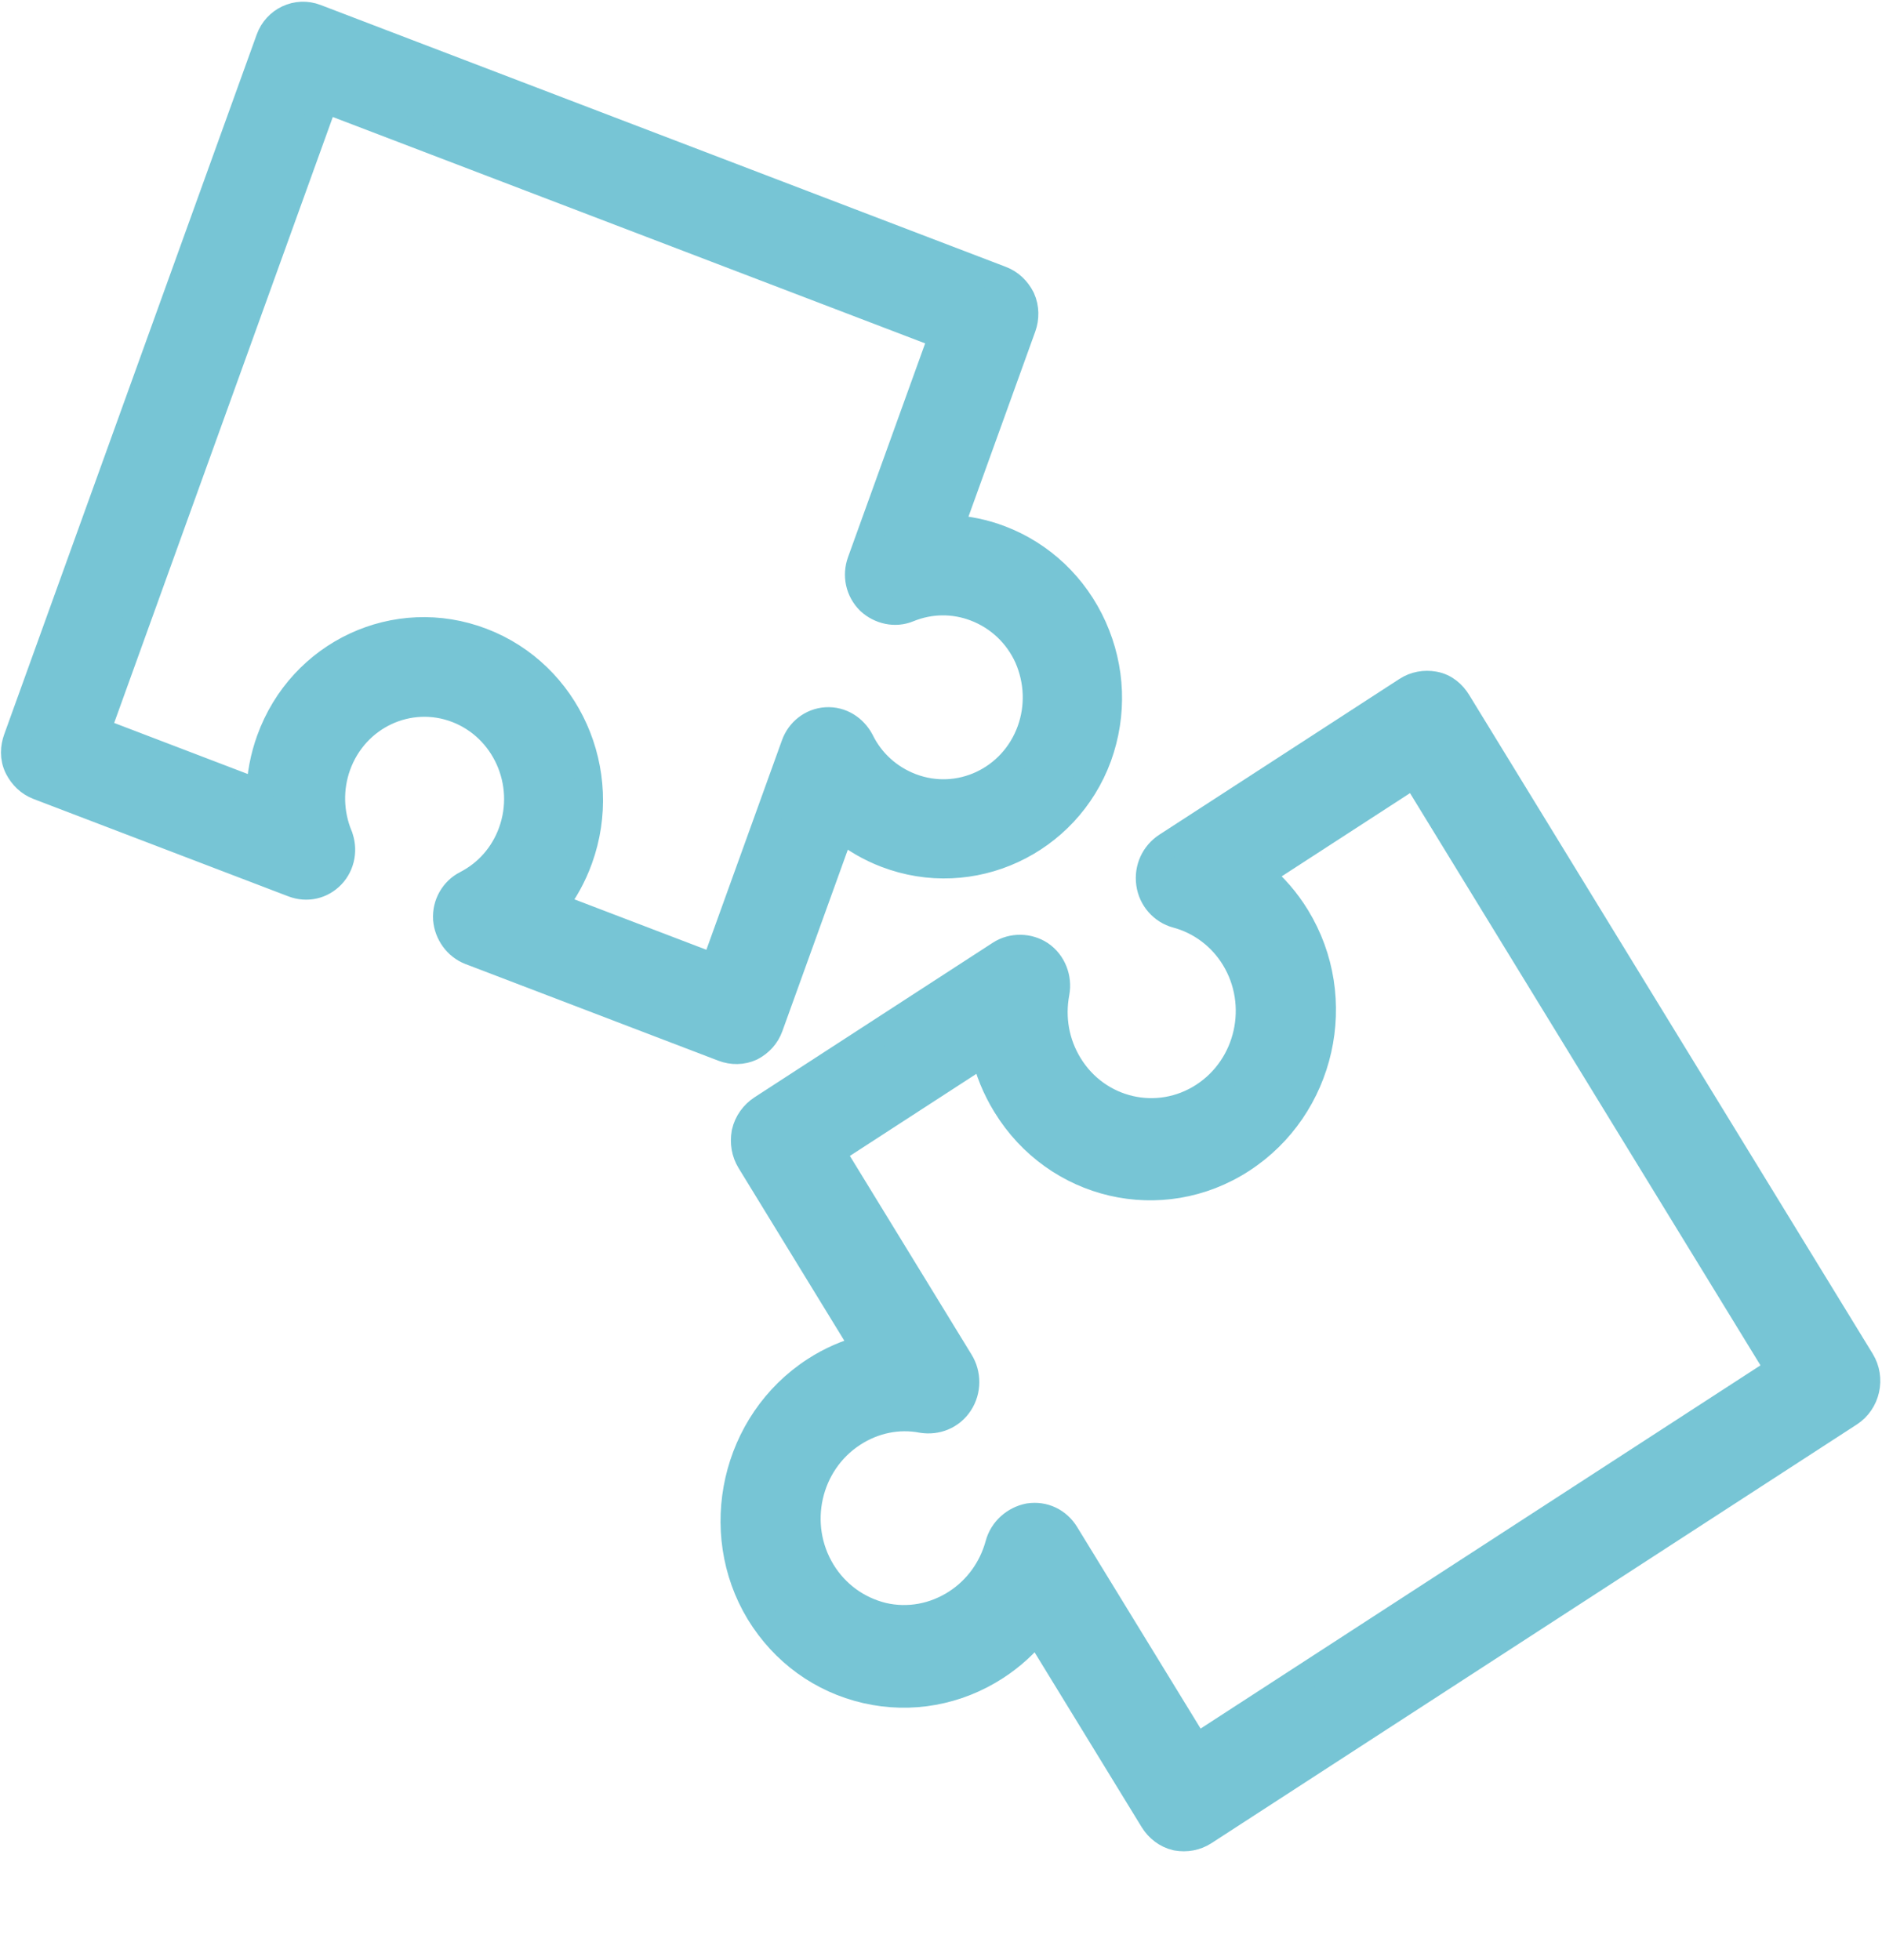 <svg width="96" height="100" viewBox="0 0 96 100" fill="none" xmlns="http://www.w3.org/2000/svg">
<path d="M44.118 68.794L38.262 59.231C37.995 58.795 37.921 58.295 38.004 57.808L38.007 57.79L38.011 57.772C38.125 57.262 38.45 56.828 38.862 56.56L51.014 48.675C51.647 48.265 52.464 48.292 53.062 48.684L53.068 48.688L53.074 48.692C53.708 49.127 54.002 49.909 53.864 50.648L53.864 50.648C53.624 51.936 53.853 53.228 54.532 54.337C55.994 56.725 59.068 57.427 61.392 55.919C63.717 54.411 64.426 51.253 62.964 48.865C62.297 47.777 61.25 46.986 60.019 46.655L60.019 46.655C59.312 46.463 58.753 45.853 58.645 45.078C58.539 44.311 58.874 43.575 59.519 43.157L71.755 35.218C72.184 34.939 72.674 34.861 73.148 34.943C73.719 35.042 74.117 35.425 74.354 35.813L94.938 69.426C95.487 70.323 95.224 71.522 94.338 72.097L61.425 93.453C60.995 93.732 60.505 93.81 60.031 93.728L60.013 93.725L59.996 93.721C59.5 93.606 59.081 93.276 58.825 92.858L52.877 83.145C52.293 83.873 51.596 84.512 50.792 85.033C48.825 86.309 46.465 86.74 44.186 86.216C41.908 85.692 39.977 84.292 38.733 82.261L38.731 82.258C36.232 78.125 37.472 72.572 41.565 69.917C42.368 69.395 43.229 69.024 44.118 68.794ZM54.357 78.263L61.024 89.15L90.739 69.869L72.142 39.5L64.258 44.615C64.99 45.224 65.622 45.954 66.129 46.782C68.691 50.966 67.438 56.499 63.345 59.156C59.247 61.815 53.866 60.549 51.307 56.37C50.794 55.533 50.425 54.632 50.21 53.7L42.414 58.759L48.976 69.475C49.359 70.101 49.374 70.931 48.946 71.586C48.51 72.253 47.763 72.527 47.05 72.417L47.039 72.415L47.027 72.413C45.817 72.182 44.571 72.439 43.504 73.132C41.18 74.64 40.47 77.797 41.932 80.185C42.633 81.33 43.74 82.135 45.04 82.451C46.319 82.745 47.654 82.506 48.793 81.767C49.835 81.091 50.602 80.046 50.943 78.801C51.142 78.049 51.769 77.526 52.463 77.386L52.479 77.383L52.495 77.381C53.246 77.267 53.957 77.609 54.357 78.263Z" fill="#77C5D5" stroke="#77C5D5" stroke-width="1.378"/>
<path d="M42.91 42.253L39.259 52.375C39.09 52.843 38.76 53.196 38.346 53.417L38.33 53.426L38.314 53.434C37.863 53.645 37.343 53.643 36.896 53.473L23.988 48.539C23.3 48.276 22.839 47.607 22.78 46.902L22.779 46.895L22.779 46.887C22.731 46.13 23.142 45.436 23.777 45.109L23.778 45.109C24.864 44.551 25.683 43.624 26.107 42.45C27.019 39.921 25.75 37.122 23.304 36.187C20.857 35.252 18.121 36.52 17.209 39.049C16.793 40.202 16.819 41.477 17.288 42.628L17.288 42.629C17.562 43.303 17.433 44.105 16.917 44.647C16.406 45.183 15.654 45.353 14.954 45.086L1.957 40.118C1.491 39.94 1.142 39.594 0.923 39.169C0.66 38.655 0.713 38.114 0.863 37.699L13.743 1.995C14.089 1.035 15.143 0.529 16.106 0.897L51.066 14.26C51.532 14.438 51.882 14.784 52.1 15.21L52.108 15.226L52.116 15.243C52.323 15.705 52.322 16.231 52.161 16.679L48.452 26.96C49.319 27 50.186 27.174 51.028 27.496C53.127 28.298 54.827 29.904 55.77 32.003C56.711 34.101 56.8 36.435 56.02 38.597L56.019 38.601C54.414 42.973 49.571 45.248 45.202 43.578C44.359 43.256 43.592 42.805 42.91 42.253ZM43.906 28.656L48.069 17.116L16.566 5.075L4.946 37.285L13.252 40.46C13.28 39.541 13.452 38.63 13.766 37.759C15.372 33.307 20.208 31.054 24.578 32.724C28.953 34.397 31.151 39.371 29.547 43.817C29.23 44.697 28.785 45.503 28.229 46.21L36.442 49.349L40.539 37.99C40.781 37.32 41.393 36.817 42.141 36.77C42.905 36.723 43.555 37.158 43.894 37.791L43.899 37.801L43.904 37.812C44.435 38.888 45.344 39.708 46.468 40.138C48.915 41.073 51.65 39.804 52.563 37.276C53 36.064 52.951 34.734 52.431 33.538C51.906 32.372 50.959 31.471 49.76 31.013C48.661 30.593 47.451 30.6 46.339 31.054C45.654 31.342 44.887 31.151 44.37 30.68L44.358 30.669L44.346 30.657C43.815 30.124 43.654 29.356 43.906 28.656Z" fill="#77C5D5" stroke="#77C5D5" stroke-width="1.378"/>
</svg>
